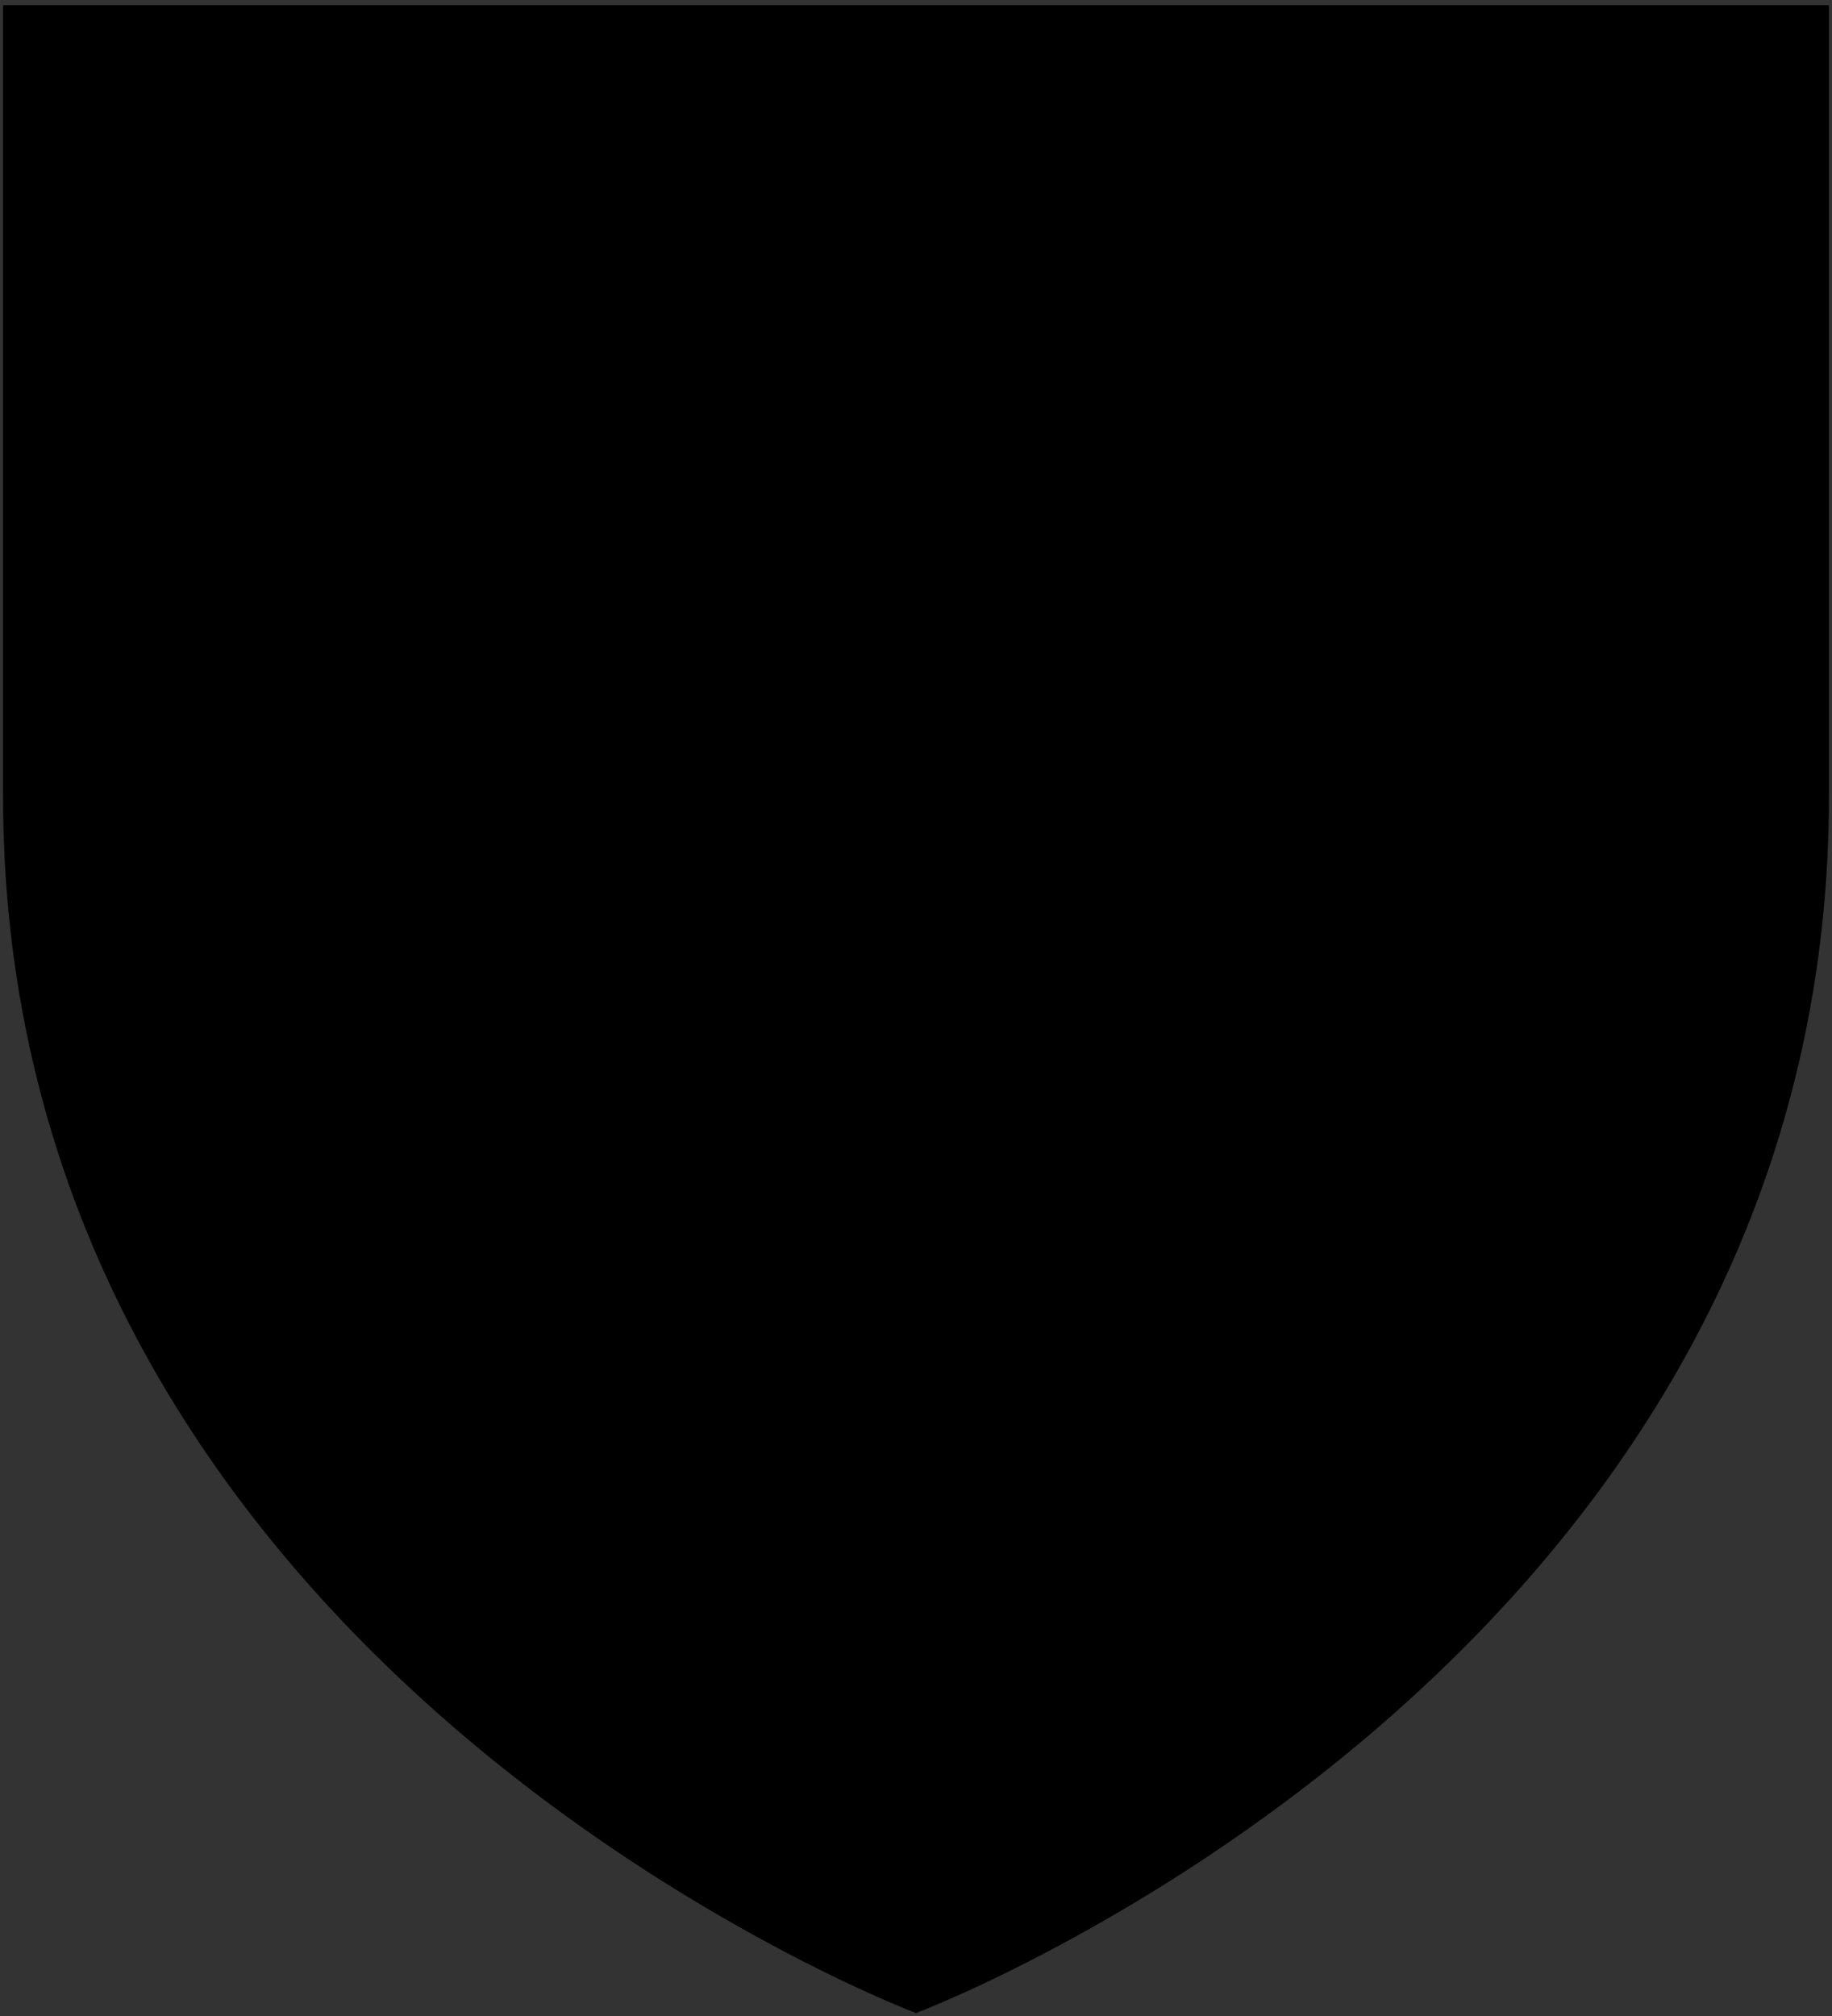<svg xmlns="http://www.w3.org/2000/svg" version="1" viewBox="0 0 600 660">
      <rect x="0" y="0" width="600" height="660" fill="#333333" stroke="none"/>
      <defs>
        <radialGradient
          id="a"
          cx="221.44"
          cy="226.33"
          r="300"
          gradientTransform="matrix(1.353 0 0 1.349 -77.629 -85.747)"
          gradientUnits="userSpaceOnUse"
        >
          <stop offset="0" stopColor="#fff" stopOpacity="0.314"></stop>
          <stop offset="0.19" stopColor="#fff" stopOpacity="0.251"></stop>
          <stop offset="0.6" stopColor="#6b6b6b" stopOpacity="0.125"></stop>
          <stop offset="1" stopOpacity="0.125"></stop>
        </radialGradient>
      </defs>
      <path
        fill="#2b5df2"
        fillRule="evenodd"
        d="M300 658.5s298.5-112.32 298.5-397.77V2.18H1.5v258.55C1.5 546.18 300 658.5 300 658.5z"
      ></path>
      <path
        fill="#fcef3c"
        stroke="#000"
        strokeWidth="1.315"
        d="M893.3 485.38c.405 1.448 1.067 2.778 2.026 3.885"
      ></path>
      <g fill="#fcef3c" stroke="#000" strokeWidth="1.426">
        <path
          d="M850.62 27.719c-8.603 2.858-13.604 8.453-15 16.562-9.882-5.616-14.021.539-15.531 12-11.186-1.275-13.323 5.641-10.281 18.188-14.307 1.637-17.593 9.48-11.812 22.5-12.456 5.338-15.066 13.968-3.25 27.438-11.751 10.74-10.124 19.449 4.906 26.125-4.46 13.29 1.305 19.717 16.094 20 1.754 11.669 7.364 13.847 27.531 9.969 2.352 2.628 2.359 11.263 3.063 16.188-.385 7.597-.058 21.658-.344 35.938-3.489-4.595-10.835-4.893-12.844-10.97-29.017-46.04-61.414-70.441-82-95.311-2.926 6.445 38.534 41.152 70.312 83.594-30.104-31.917-61.944-56.613-82.375-76.97-.677 7.579 44.174 42.295 78.844 77.5-31.895-26.47-65.787-51.446-87.375-69.78 1.895 8.611 52.473 46.283 91.75 78.594-37.64-25.42-72.487-49.167-97.75-67.531 3.54 9.763 53.315 42.579 93.969 69.156-41.834-18.41-72.18-42.251-97.938-58.906 3.47 9.785 54.522 43.909 102.84 65.406 8.857 3.09 16.58 6.673 22.5 12.625-.24 29.228-.343 44.605 1.156 46.312 3.783-3.03 11.055 2.123 13.97-1.469-1.212-1.338-1.738-8.938-2.032-24.5l.094 1c7.734-5.376 12.96-13.573 22.094-19.344 3.4-2.198 6.69-4.428 9.844-6.656 35.344-24.964 55.906-51.33 76.875-68.72-8.212-.04-38.1 35.096-77.875 64.939 29.907-28.262 52.646-57.07 71.719-76.25-8.256 1.072-39.575 40.109-72.562 72.656 24.797-29.938 48.106-60.361 65.28-80.625-8.162 1.451-43.356 49.259-73.624 86.125 23.807-35.324 46.112-68.01 63.312-91.72-7.54.919-39.955 50.005-64.844 88.157 16.926-33.575 39.558-67.681 55.156-91.875-8.259 2.593-36.602 46.603-55.562 84.562-4.591 5.034-3.761 12.736-7.22 17.938-2.106 3.272-5.989 9.416-12.78 13.344-.065-4.7-.11-9.442-.157-15.375-.14-21.032.579-26.497.438-41.812-.291-10.226-1.276-10.347-1.938-12.531 4.52-2.68 7.756-7.18 13.531-8.031 3.791 2.481 8.823 4.112 15.125 4.968 1.646-6.36-1.18-11.673 4.594-15.594 10.993.827 14.86-5.194 11.625-18.188 16.333-11.413 14.868-18.343 5.25-23.25 9.39-18.708 4.349-26.366-10.53-26.375 5.22-15.882 1.697-21.568-10.657-17.125 3.084-15.292-.568-21.687-10.875-19.094 2.584-13.19-3.368-15.337-11.75-17.875-3.88-7.464-8.253-12.507-12.969-15.906z"
          transform="translate(.074) translate(-791.08 -4.888) scale(1.122)"
        ></path>
        <g strokeWidth="1.397">
          <path
            d="M200.27 416.76c5.907 1.342 13.045-2.893 21.414-12.706 10.502-4.367 20.469-9.797 21.787-16.111.056-.347.052-.283.257-.026 3.413 4.07 16.424-.924 13.47-3.708M195.66 443.04c9.426-2.141 17.724-7.569 25.51-14.491 7.796-1.743 14.464-6.774 20.619-13.299 6.105-2.832 11.543-6.311 16.008-10.737 4.405-3.937 8.81-8.123 13.215-12.858M199.24 469.63c9.39-1.66 17.254-9.774 23.11-17.231 8.49-1.291 14.528-6.672 19.739-15.134 6.189-2.642 11.967-6.478 17.336-11.51 6.305-3.355 13.461-7.85 18.127-13.595 7.861-.914 11.092-3.352 12.393-9.843M210.7 491.73c5.22-4.07 11.97-10.454 16.37-16.117 1.221-.007 2.584-.23 3.79-.352 4.855-.49 10.258-5.216 13.448-12.82 6.32-3.373 11.818-8.34 16.498-14.898 5.477-2.612 9.825-6.867 13.661-11.87 9.818-5.41 19.797-9.134 26.794-15.431M220.68 509.58c3.67-.507 8.31-7.367 11.66-13.26 6.01-2.006 11.022-5.308 14.573-10.502 6.042-3.375 11.341-8.194 15.744-14.757 12.811-3.677 13.905-11.306 17.856-14.181 1.034-.058 1.887-.225 3.266-.74 5.192-2.345 12.533-7.794 13.61-12.722M235.93 521.29c4.935-2.522 9.663-10.548 15.563-13.892 7.146-2.432 12.243-6.457 15.288-12.075 6.376-3.833 11.112-9.26 14.209-16.28 5.694-.946 12.159-4.072 15.052-10.178"
            transform="translate(.074) translate(-791.08 -4.888) scale(1.122) matrix(1.02 0 0 -1.02 594.76 576.21)"
          ></path>
          <path
            d="M301.4 420.29c-9.01 1.167-16.849-1.463-23.4-8.263-7.197-.261-13.83-3.263-20.207-7.509-6.7-2.302-13.027-5.531-19.728-9.428M306.51 443.08c-10.321 1.018-20.897-.454-32.039-7.405-5.213-1.929-10.427-5.052-15.64-9.372-6.602-2.339-12.077-6.32-17.039-11.05-7.105-1.612-19.697-6.481-20.139-11.117-2.104-.717-5.554-5.694-5.36-6.498M296.13 468.95c-6.23-2.033-7.972-7.219-12.095-12.95-1.248.702-2.403.69-3.742.895-5.422.827-11.8-1.971-19.486-9.35-6.675-2.157-12.865-5.734-18.72-10.283-7.526-2.185-12.284-4.669-18.888-9.245-8.24-1.241-15.66-4.873-22.259-10.896M285.55 485.73c-2.807-1.816-4.214-4.074-4.561-6.687-6.522-1.068-12.633-3.728-18.334-7.983-7.193-1.478-13.617-3.952-18.349-8.618-8.597-1.901-15.144-5.395-19.64-10.482-7.933 1.044-15.867-1.15-23.801-10.464M275.11 504.57c-2.774-3.01-4.626-6.83-8.322-9.242-7.3-2.184-13.984-4.667-20.053-9.24-5.33-3.433-12.156-6.433-15.95-10.762-1.15.004-2.502.35-3.63.278-7.89-.503-14.928-3.303-20.815-8.64M263.42 521.91c-3.253-.877-4.508-12.361-11.921-14.509-12.536-4.091-18.92-6.589-19.155-11.079-5.177-3.146-14.353-3.006-18.3-7.647"
            transform="translate(.074) translate(-791.08 -4.888) scale(1.122) matrix(1.02 0 0 -1.02 594.76 576.21)"
          ></path>
        </g>
        <path
          strokeWidth="0.891"
          d="M849.4 34.096c5.335 2.845 6.905 5.08 2.825 14.023m41.428 41.461c-.032-2.642 1.618-5.62-3.139-7.317m-13.496-18.292c5.336 2.845 6.905 5.081 2.825 14.024M822.095 67.02c-1.277-2.988-4.785-4.892-7.847-7.012v0m20.4 21.34c-1.277-6.24-5.099-2.927-8.16-3.963m-11.613 10.67c-1.276-2.988-4.785-4.892-7.846-7.012m36.092-14.634c3.662-3.963 7.323-2.133 10.043 3.66m11.927-21.036c5.336 2.845 6.905 5.081 2.825 14.023m-38.29-16.767c5.336 2.845 6.905 5.081 2.825 14.023m37.034 24.083c-1.277-6.24-5.099-2.927-8.16-3.963m17.078 14.633c3.662-3.963 7.323-2.134 10.043 3.658m-47.52-10.975c3.66-3.963 7.322-2.134 10.042 3.658M821.466 97.2c3.662-3.964 7.323-2.135 10.043 3.658m25.422 2.134c3.662-3.964 7.323-2.134 10.043 3.658m28.561-1.525c3.662-3.963 7.323-2.134 10.043 3.659m-33.269 8.84c3.662-3.962 7.323-2.133 10.043 3.66m10.358 8.535c3.662-3.963 7.323-2.134 10.043 3.659m-49.274-6.403c3.662-3.963 7.323-2.134 10.043 3.659m-45.508-9.45c3.662-3.964 7.323-2.135 10.043 3.657m8.474-11.889c3.662-3.963 7.323-2.134 10.043 3.659m-39.23-4.574c-1.278-2.988-4.786-4.891-7.847-7.011v0m72.812 35.364c3.662-3.964 7.323-2.135 10.043 3.658m-76.265-5.792c-1.277-2.988-4.785-4.892-7.846-7.012v0m37.662 5.792c3.661-3.963 7.323-2.134 10.043 3.659"
          transform="translate(.074) translate(-791.08 -4.888) scale(1.122)"
        ></path>
        <g>
          <path
            d="M850.62 27.719c-8.603 2.858-13.604 8.453-15 16.562-9.882-5.616-14.021.539-15.531 12-11.186-1.275-13.323 5.641-10.281 18.188-14.307 1.637-17.593 9.48-11.812 22.5-12.456 5.338-15.066 13.968-3.25 27.438-11.751 10.74-10.124 19.449 4.906 26.125-4.46 13.29 1.305 19.717 16.094 20 1.754 11.669 7.364 13.847 27.531 9.969 2.352 2.628 2.359 11.263 3.063 16.188-.385 7.597-.058 21.658-.344 35.938-3.489-4.595-10.835-4.893-12.844-10.97-29.017-46.04-61.414-70.441-82-95.311-.804 8.214 38.534 41.152 70.312 83.594-30.104-31.917-61.944-56.613-82.375-76.97-.62 10.18 44.174 42.295 78.844 77.5-31.895-26.47-65.787-51.446-87.375-69.78 1.895 8.965 52.473 44.869 91.75 78.594-37.64-25.42-72.487-49.167-97.75-67.531 3.187 9.056 53.315 42.579 93.969 69.156-41.834-18.41-72.18-42.251-97.938-58.906 3.47 9.078 54.168 43.555 102.84 65.406 8.857 3.09 16.58 6.673 22.5 12.625-.24 29.228-.343 44.605 1.156 46.312 3.783-3.03 11.055 2.123 13.97-1.469-1.212-1.338-1.738-8.938-2.032-24.5l.094 1c7.734-5.376 12.96-13.573 22.094-19.344 3.4-2.198 6.69-4.428 9.844-6.656 35.344-24.964 55.906-51.33 76.875-68.72-10.333 1.02-38.1 35.096-77.875 64.939 29.907-28.262 52.646-57.07 71.719-76.25-8.256 1.072-39.575 40.109-72.562 72.656 24.797-29.938 48.106-60.361 65.28-80.625-9.577 2.159-43.356 49.259-73.624 86.125 23.807-35.324 46.112-68.01 63.312-91.72-8.955 3.748-39.955 50.005-64.844 88.157 16.926-33.575 39.558-67.681 55.156-91.875-7.551 3.3-36.602 46.603-55.562 84.562-4.591 5.034-3.761 12.736-7.22 17.938-2.106 3.272-5.989 9.416-12.78 13.344-.065-4.7-.11-9.442-.157-15.375-.14-21.032.579-26.497.438-41.812-.291-10.226-1.276-10.347-1.938-12.531 4.52-2.68 7.756-7.18 13.531-8.031 3.791 2.481 8.823 4.112 15.125 4.968 1.646-6.36-1.18-11.673 4.594-15.594 10.993.827 14.86-5.194 11.625-18.188 16.333-11.413 14.868-18.343 5.25-23.25 9.39-18.708 4.349-26.366-10.53-26.375 5.22-15.882 1.697-21.568-10.657-17.125 3.084-15.292-.568-21.687-10.875-19.094 2.584-13.19-3.368-15.337-11.75-17.875-3.88-7.464-8.253-12.507-12.969-15.906z"
            transform="translate(.074) translate(-503.78 -4.888) scale(1.122)"
          ></path>
          <g strokeWidth="1.397">
            <path
              d="M200.27 416.76c5.907 1.342 13.045-2.893 21.414-12.706 10.502-4.367 20.469-9.797 21.787-16.111.056-.347.052-.283.257-.026 3.413 4.07 16.424-.924 13.47-3.708M195.66 443.04c9.426-2.141 17.724-7.569 25.51-14.491 7.796-1.743 14.464-6.774 20.619-13.299 6.105-2.832 11.543-6.311 16.008-10.737 4.405-3.937 8.81-8.123 13.215-12.858M199.24 469.63c9.39-1.66 17.254-9.774 23.11-17.231 8.49-1.291 14.528-6.672 19.739-15.134 6.189-2.642 11.967-6.478 17.336-11.51 6.305-3.355 13.461-7.85 18.127-13.595 7.861-.914 11.092-3.352 12.393-9.843M210.7 491.73c5.22-4.07 11.97-10.454 16.37-16.117 1.221-.007 2.584-.23 3.79-.352 4.855-.49 10.258-5.216 13.448-12.82 6.32-3.373 11.818-8.34 16.498-14.898 5.477-2.612 9.825-6.867 13.661-11.87 9.818-5.41 19.797-9.134 26.794-15.431M220.68 509.58c3.67-.507 8.31-7.367 11.66-13.26 6.01-2.006 11.022-5.308 14.573-10.502 6.042-3.375 11.341-8.194 15.744-14.757 12.811-3.677 13.905-11.306 17.856-14.181 1.034-.058 1.887-.225 3.266-.74 5.192-2.345 12.533-7.794 13.61-12.722M235.93 521.29c4.935-2.522 9.663-10.548 15.563-13.892 7.146-2.432 12.243-6.457 15.288-12.075 6.376-3.833 11.112-9.26 14.209-16.28 5.694-.946 12.159-4.072 15.052-10.178"
              transform="translate(.074) translate(-503.78 -4.888) scale(1.122) matrix(1.02 0 0 -1.02 594.76 576.21)"
            ></path>
            <path
              d="M301.4 420.29c-9.01 1.167-16.849-1.463-23.4-8.263-7.197-.261-13.83-3.263-20.207-7.509-6.7-2.302-13.027-5.531-19.728-9.428M306.51 443.08c-10.321 1.018-20.897-.454-32.039-7.405-5.213-1.929-10.427-5.052-15.64-9.372-6.602-2.339-12.077-6.32-17.039-11.05-7.105-1.612-19.697-6.481-20.139-11.117-2.104-.717-5.554-5.694-5.36-6.498M296.13 468.95c-6.23-2.033-7.972-7.219-12.095-12.95-1.248.702-2.403.69-3.742.895-5.422.827-11.8-1.971-19.486-9.35-6.675-2.157-12.865-5.734-18.72-10.283-7.526-2.185-12.284-4.669-18.888-9.245-8.24-1.241-15.66-4.873-22.259-10.896M285.55 485.73c-2.807-1.816-4.214-4.074-4.561-6.687-6.522-1.068-12.633-3.728-18.334-7.983-7.193-1.478-13.617-3.952-18.349-8.618-8.597-1.901-15.144-5.395-19.64-10.482-7.933 1.044-15.867-1.15-23.801-10.464M275.11 504.57c-2.774-3.01-4.626-6.83-8.322-9.242-7.3-2.184-13.984-4.667-20.053-9.24-5.33-3.433-12.156-6.433-15.95-10.762-1.15.004-2.502.35-3.63.278-7.89-.503-14.928-3.303-20.815-8.64M263.42 521.91c-3.253-.877-4.508-12.361-11.921-14.509-12.536-4.091-18.92-6.589-19.155-11.079-5.177-3.146-14.353-3.006-18.3-7.647"
              transform="translate(.074) translate(-503.78 -4.888) scale(1.122) matrix(1.02 0 0 -1.02 594.76 576.21)"
            ></path>
          </g>
          <path
            strokeWidth="0.891"
            d="M849.4 34.096c5.335 2.845 6.905 5.08 2.825 14.023m41.428 41.461c-.032-2.642 1.618-5.62-3.139-7.317m-13.496-18.292c5.336 2.845 6.905 5.081 2.825 14.024M822.095 67.02c-1.277-2.988-4.785-4.892-7.847-7.012v0m20.4 21.34c-1.277-6.24-5.099-2.927-8.16-3.963m-11.613 10.67c-1.276-2.988-4.785-4.892-7.846-7.012m36.092-14.634c3.662-3.963 7.323-2.133 10.043 3.66m11.927-21.036c5.336 2.845 6.905 5.081 2.825 14.023m-38.29-16.767c5.336 2.845 6.905 5.081 2.825 14.023m37.034 24.083c-1.277-6.24-5.099-2.927-8.16-3.963m17.078 14.633c3.662-3.963 7.323-2.134 10.043 3.658m-47.52-10.975c3.66-3.963 7.322-2.134 10.042 3.658M821.466 97.2c3.662-3.964 7.323-2.135 10.043 3.658m25.422 2.134c3.662-3.964 7.323-2.134 10.043 3.658m28.561-1.525c3.662-3.963 7.323-2.134 10.043 3.659m-33.269 8.84c3.662-3.962 7.323-2.133 10.043 3.66m10.358 8.535c3.662-3.963 7.323-2.134 10.043 3.659m-49.274-6.403c3.662-3.963 7.323-2.134 10.043 3.659m-45.508-9.45c3.662-3.964 7.323-2.135 10.043 3.657m8.474-11.889c3.662-3.963 7.323-2.134 10.043 3.659m-39.23-4.574c-1.278-2.988-4.786-4.891-7.847-7.011v0m72.812 35.364c3.662-3.964 7.323-2.135 10.043 3.658m-76.265-5.792c-1.277-2.988-4.785-4.892-7.846-7.012v0m37.662 5.792c3.661-3.963 7.323-2.134 10.043 3.659"
            transform="translate(.074) translate(-503.78 -4.888) scale(1.122)"
          ></path>
        </g>
        <g>
          <path
            d="M850.62 27.719c-8.603 2.858-13.604 8.453-15 16.562-9.882-5.616-14.021.539-15.531 12-11.186-1.275-13.323 5.641-10.281 18.188-14.307 1.637-17.593 9.48-11.812 22.5-12.456 5.338-15.066 13.968-3.25 27.438-11.751 10.74-10.124 19.449 4.906 26.125-4.46 13.29 1.305 19.717 16.094 20 1.754 11.669 7.364 13.847 27.531 9.969.843.941 1.384 2.653 1.764 4.69.682 3.648.847 8.337 1.299 11.498-.385 7.597-.058 21.658-.344 35.938-3.489-4.595-10.835-4.893-12.844-10.97-29.017-46.04-61.414-70.441-82-95.311-2.926 6.799 38.534 41.152 70.312 83.594-30.104-31.917-61.944-56.613-82.375-76.97-1.03 7.579 44.174 42.295 78.844 77.5-31.895-26.47-65.787-51.446-87.375-69.78-.935 8.611 52.826 44.162 91.75 78.594-37.64-25.42-72.487-49.167-97.75-67.531 2.126 8.702 54.022 41.165 93.969 69.156-41.834-18.41-72.18-42.251-97.938-58.906 2.763 9.785 54.168 43.2 102.84 65.406 8.857 3.09 16.58 6.673 22.5 12.625-.24 29.228-.343 44.605 1.156 46.312 3.783-3.03 11.055 2.123 13.97-1.469-1.212-1.338-1.738-8.938-2.032-24.5l.094 1c7.734-5.376 12.96-13.573 22.094-19.344 3.4-2.198 6.69-4.428 9.844-6.656 35.344-24.964 57.674-51.33 76.875-68.72-6.09-3.223-38.1 35.096-77.875 64.939 29.907-28.262 52.646-57.07 71.719-76.25-5.073-2.818-39.575 40.109-72.562 72.656 24.797-29.938 48.106-60.361 65.28-80.625-6.04-2.085-43.356 49.259-73.624 86.125 23.807-35.324 46.112-68.01 63.312-91.72-6.126-1.91-39.955 50.005-64.844 88.157 16.926-33.575 39.558-67.681 55.156-91.875-5.783-.59-36.602 46.603-55.562 84.562-4.591 5.034-3.761 12.736-7.22 17.938-2.106 3.272-5.989 9.416-12.78 13.344-.065-4.7-.11-9.442-.157-15.375-.14-21.032.579-26.497.438-41.812-.102-3.571-.288-5.91-.515-7.535-.424-3.028-.992-3.575-1.423-4.997 4.52-2.68 7.756-7.18 13.531-8.03 3.791 2.48 8.823 4.111 15.125 4.968 1.646-6.36-1.18-11.673 4.594-15.594 10.993.827 14.86-5.194 11.625-18.188 16.333-11.413 14.868-18.343 5.25-23.25 9.39-18.708 4.349-26.366-10.53-26.375 5.22-15.882 1.697-21.568-10.657-17.125 3.084-15.292-.568-21.687-10.875-19.094 2.584-13.19-3.368-15.337-11.75-17.875-3.88-7.464-8.253-12.507-12.969-15.906z"
            transform="translate(.074) translate(-647.43 253.84) scale(1.122)"
          ></path>
          <g strokeWidth="1.397">
            <path
              d="M200.27 416.76c5.907 1.342 13.045-2.893 21.414-12.706 10.502-4.367 20.469-9.797 21.787-16.111.056-.347.052-.283.257-.026 3.413 4.07 16.424-.924 13.47-3.708M195.66 443.04c9.426-2.141 17.724-7.569 25.51-14.491 7.796-1.743 14.464-6.774 20.619-13.299 6.105-2.832 11.543-6.311 16.008-10.737 4.405-3.937 8.81-8.123 13.215-12.858M199.24 469.63c9.39-1.66 17.254-9.774 23.11-17.231 8.49-1.291 14.528-6.672 19.739-15.134 6.189-2.642 11.967-6.478 17.336-11.51 6.305-3.355 13.461-7.85 18.127-13.595 7.861-.914 11.092-3.352 12.393-9.843M210.7 491.73c5.22-4.07 11.97-10.454 16.37-16.117 1.221-.007 2.584-.23 3.79-.352 4.855-.49 10.258-5.216 13.448-12.82 6.32-3.373 11.818-8.34 16.498-14.898 5.477-2.612 9.825-6.867 13.661-11.87 9.818-5.41 19.797-9.134 26.794-15.431M220.68 509.58c3.67-.507 8.31-7.367 11.66-13.26 6.01-2.006 11.022-5.308 14.573-10.502 6.042-3.375 11.341-8.194 15.744-14.757 12.811-3.677 13.905-11.306 17.856-14.181 1.034-.058 1.887-.225 3.266-.74 5.192-2.345 12.533-7.794 13.61-12.722M235.93 521.29c4.935-2.522 9.663-10.548 15.563-13.892 7.146-2.432 12.243-6.457 15.288-12.075 6.376-3.833 11.112-9.26 14.209-16.28 5.694-.946 12.159-4.072 15.052-10.178"
              transform="translate(.074) translate(-647.43 253.84) scale(1.122) matrix(1.02 0 0 -1.02 594.76 576.21)"
            ></path>
            <path
              d="M301.4 420.29c-9.01 1.167-16.849-1.463-23.4-8.263-7.197-.261-13.83-3.263-20.207-7.509-6.7-2.302-13.027-5.531-19.728-9.428M306.51 443.08c-10.321 1.018-20.897-.454-32.039-7.405-5.213-1.929-10.427-5.052-15.64-9.372-6.602-2.339-12.077-6.32-17.039-11.05-7.105-1.612-19.697-6.481-20.139-11.117-2.104-.717-5.554-5.694-5.36-6.498M296.13 468.95c-6.23-2.033-7.972-7.219-12.095-12.95-1.248.702-2.403.69-3.742.895-5.422.827-11.8-1.971-19.486-9.35-6.675-2.157-12.865-5.734-18.72-10.283-7.526-2.185-12.284-4.669-18.888-9.245-8.24-1.241-15.66-4.873-22.259-10.896M285.55 485.73c-2.807-1.816-4.214-4.074-4.561-6.687-6.522-1.068-12.633-3.728-18.334-7.983-7.193-1.478-13.617-3.952-18.349-8.618-8.597-1.901-15.144-5.395-19.64-10.482-7.933 1.044-15.867-1.15-23.801-10.464M275.11 504.57c-2.774-3.01-4.626-6.83-8.322-9.242-7.3-2.184-13.984-4.667-20.053-9.24-5.33-3.433-12.156-6.433-15.95-10.762-1.15.004-2.502.35-3.63.278-7.89-.503-14.928-3.303-20.815-8.64M263.42 521.91c-3.253-.877-4.508-12.361-11.921-14.509-12.536-4.091-18.92-6.589-19.155-11.079-5.177-3.146-14.353-3.006-18.3-7.647"
              transform="translate(.074) translate(-647.43 253.84) scale(1.122) matrix(1.02 0 0 -1.02 594.76 576.21)"
            ></path>
          </g>
          <path
            strokeWidth="0.891"
            d="M849.4 34.096c5.335 2.845 6.905 5.08 2.825 14.023m41.428 41.461c-.032-2.642 1.618-5.62-3.139-7.317m-13.496-18.292c5.336 2.845 6.905 5.081 2.825 14.024M822.095 67.02c-1.277-2.988-4.785-4.892-7.847-7.012v0m20.4 21.34c-1.277-6.24-5.099-2.927-8.16-3.963m-11.613 10.67c-1.276-2.988-4.785-4.892-7.846-7.012m36.092-14.634c3.662-3.963 7.323-2.133 10.043 3.66m11.927-21.036c5.336 2.845 6.905 5.081 2.825 14.023m-38.29-16.767c5.336 2.845 6.905 5.081 2.825 14.023m37.034 24.083c-1.277-6.24-5.099-2.927-8.16-3.963m17.078 14.633c3.662-3.963 7.323-2.134 10.043 3.658m-47.52-10.975c3.66-3.963 7.322-2.134 10.042 3.658M821.466 97.2c3.662-3.964 7.323-2.135 10.043 3.658m25.422 2.134c3.662-3.964 7.323-2.134 10.043 3.658m28.561-1.525c3.662-3.963 7.323-2.134 10.043 3.659m-33.269 8.84c3.662-3.962 7.323-2.133 10.043 3.66m10.358 8.535c3.662-3.963 7.323-2.134 10.043 3.659m-49.274-6.403c3.662-3.963 7.323-2.134 10.043 3.659m-45.508-9.45c3.662-3.964 7.323-2.135 10.043 3.657m8.474-11.889c3.662-3.963 7.323-2.134 10.043 3.659m-39.23-4.574c-1.278-2.988-4.786-4.891-7.847-7.011v0m72.812 35.364c3.662-3.964 7.323-2.135 10.043 3.658m-76.265-5.792c-1.277-2.988-4.785-4.892-7.846-7.012v0m37.662 5.792c3.661-3.963 7.323-2.134 10.043 3.659"
            transform="translate(.074) translate(-647.43 253.84) scale(1.122)"
          ></path>
        </g>
      </g>
      <path
        fill="url(#a)"
        fillRule="evenodd"
        d="M300 658.5s298.5-112.32 298.5-397.77V2.18H1.5v258.55C1.5 546.18 300 658.5 300 658.5z"
      ></path>
      <path
        fill="none"
        stroke="#000"
        strokeWidth="3"
        d="M300 658.5S1.5 546.18 1.5 260.73V2.18h597v258.55C598.5 546.18 300 658.5 300 658.5z"
      ></path>
    </svg>